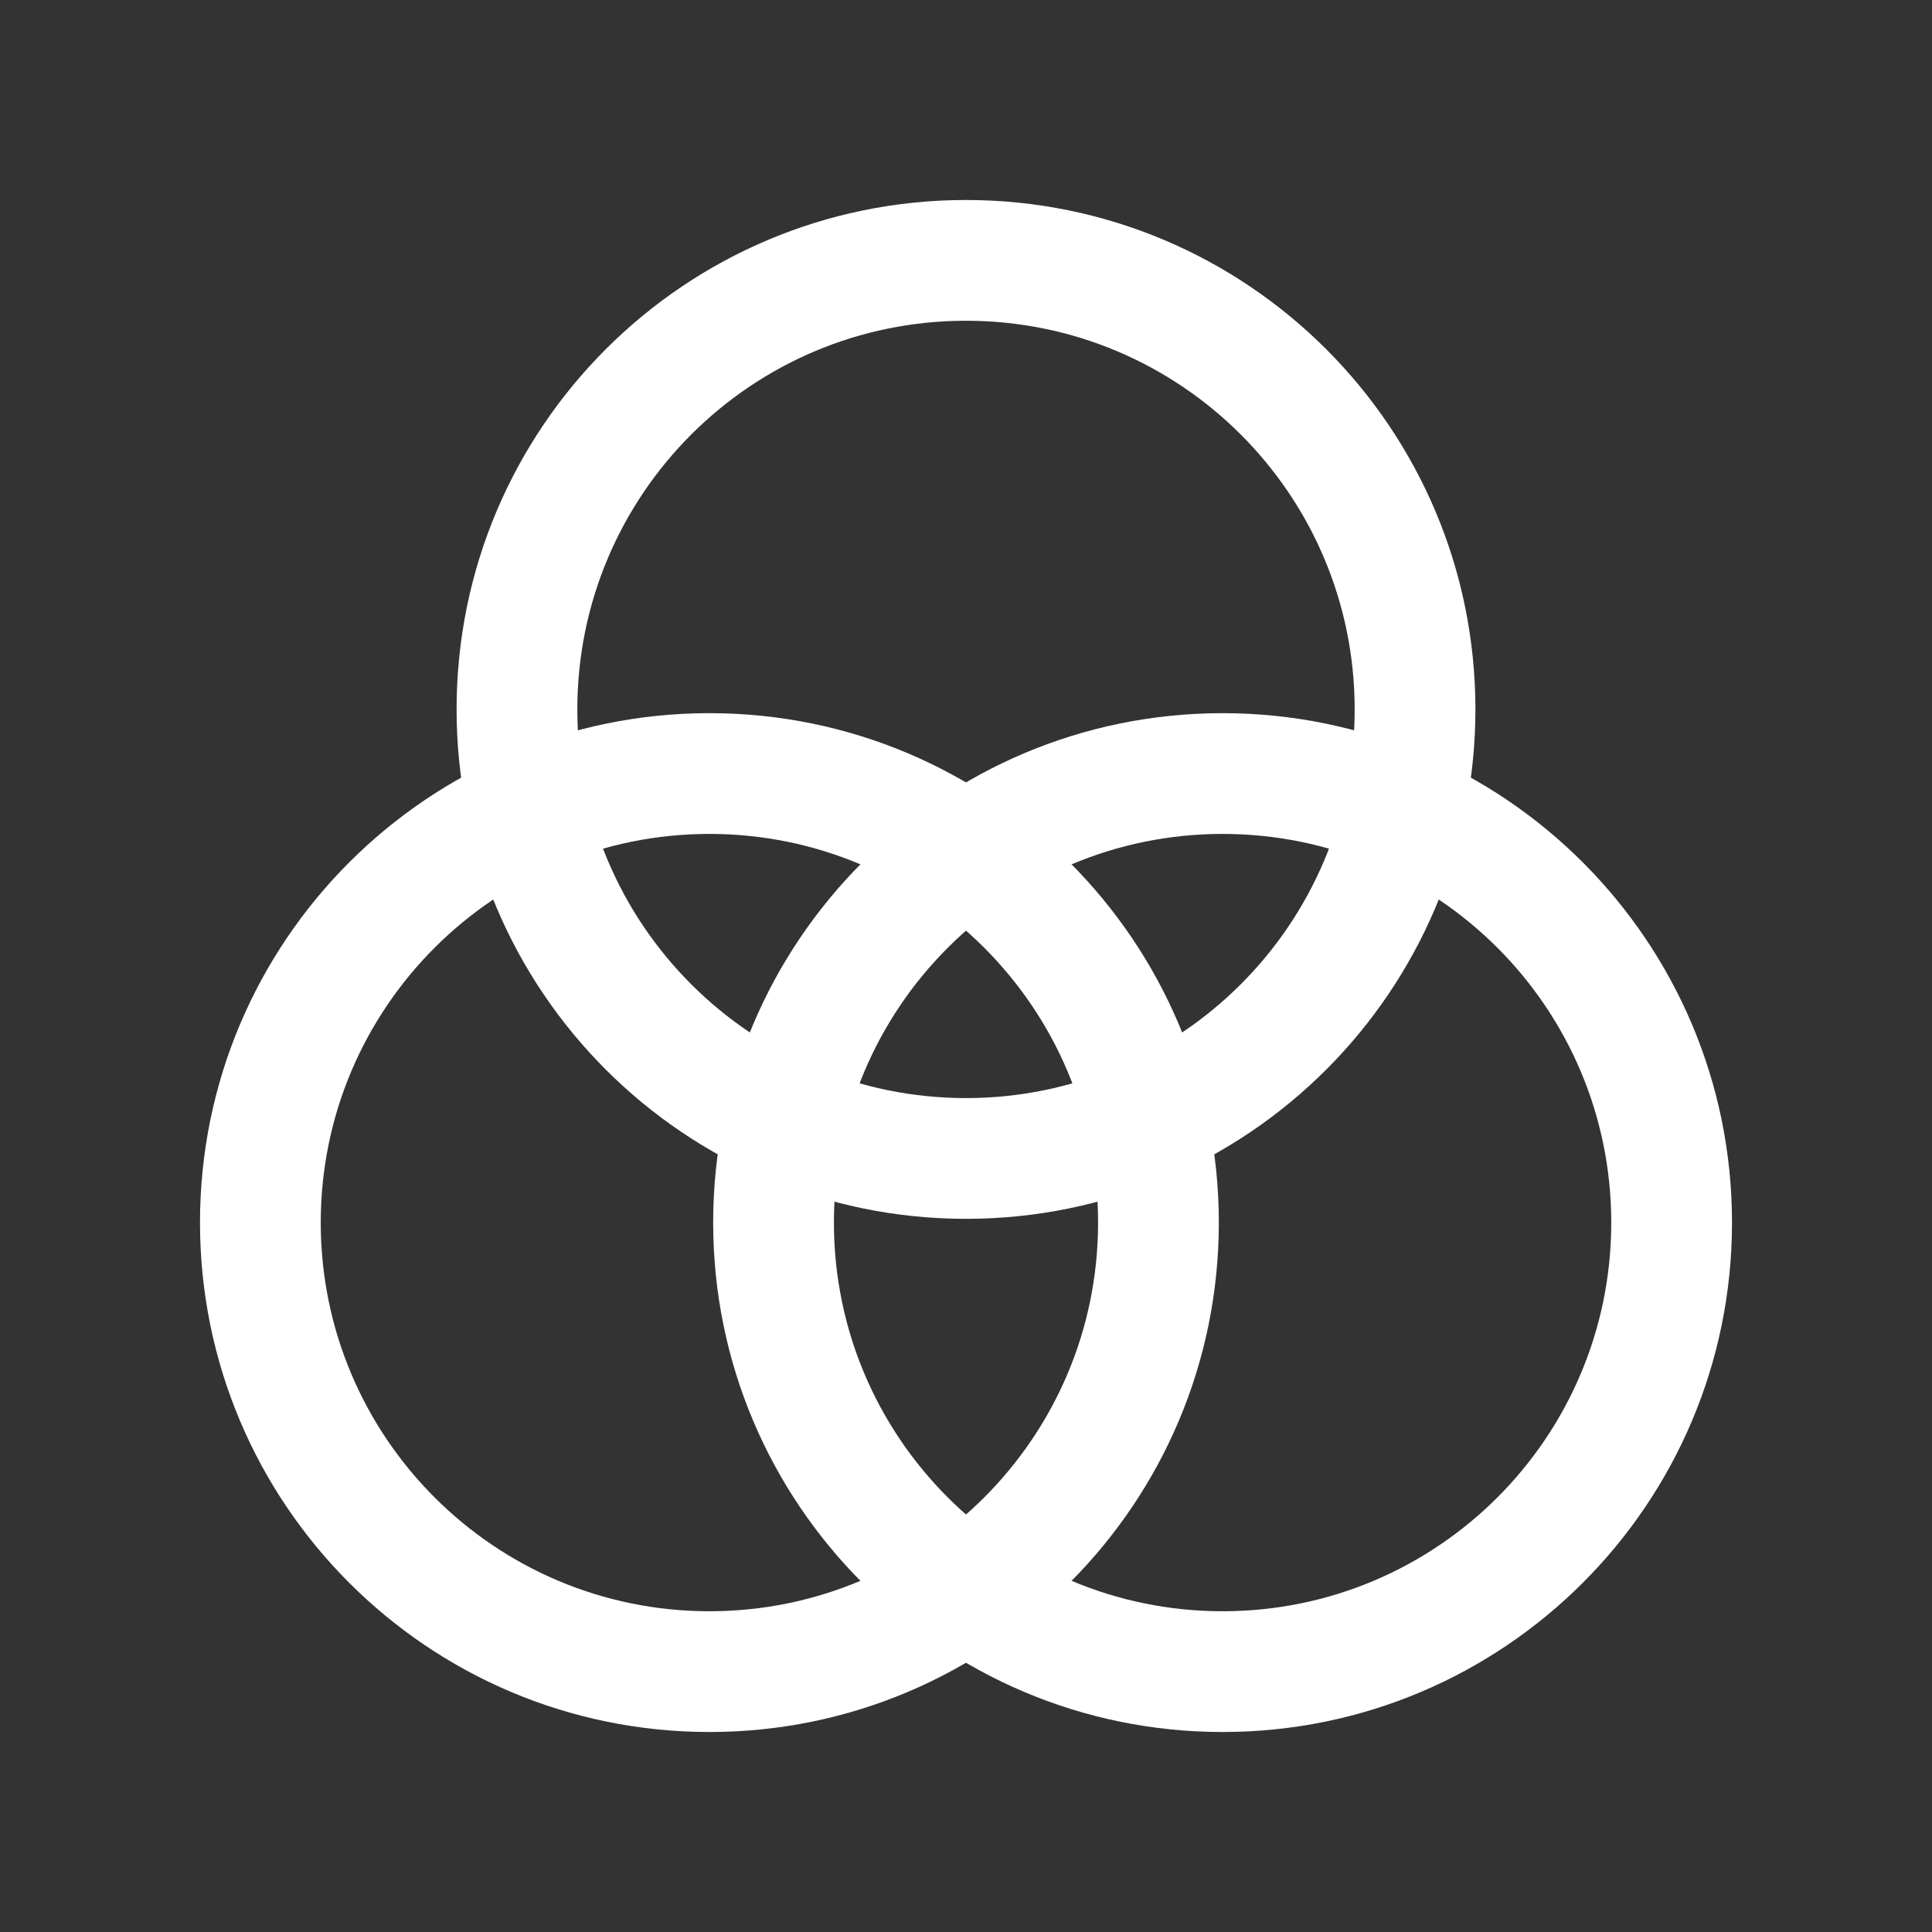 <svg width="52" height="52" viewBox="0 0 52 52" fill="none" xmlns="http://www.w3.org/2000/svg">
<rect x="0" y="0" width="52" height="52" fill="#333333" stroke="none"/>
<path fill-rule="evenodd" clip-rule="evenodd" d="M26 8.633C20.223 8.633 15.539 13.316 15.539 19.094C15.539 24.871 20.223 29.555 26 29.555C31.777 29.555 36.461 24.871 36.461 19.094C36.461 13.316 31.777 8.633 26 8.633ZM12.289 19.094C12.289 11.521 18.428 5.383 26 5.383C33.572 5.383 39.711 11.521 39.711 19.094C39.711 26.666 33.572 32.805 26 32.805C18.428 32.805 12.289 26.666 12.289 19.094Z" fill="white"/>
<path fill-rule="evenodd" clip-rule="evenodd" d="M32.906 22.445C27.129 22.445 22.445 27.129 22.445 32.906C22.445 38.684 27.129 43.367 32.906 43.367C38.684 43.367 43.367 38.684 43.367 32.906C43.367 27.129 38.684 22.445 32.906 22.445ZM19.195 32.906C19.195 25.334 25.334 19.195 32.906 19.195C40.479 19.195 46.617 25.334 46.617 32.906C46.617 40.479 40.479 46.617 32.906 46.617C25.334 46.617 19.195 40.479 19.195 32.906Z" fill="white"/>
<path fill-rule="evenodd" clip-rule="evenodd" d="M19.094 22.445C13.316 22.445 8.633 27.129 8.633 32.906C8.633 38.684 13.316 43.367 19.094 43.367C24.871 43.367 29.555 38.684 29.555 32.906C29.555 27.129 24.871 22.445 19.094 22.445ZM5.383 32.906C5.383 25.334 11.521 19.195 19.094 19.195C26.666 19.195 32.805 25.334 32.805 32.906C32.805 40.479 26.666 46.617 19.094 46.617C11.521 46.617 5.383 40.479 5.383 32.906Z" fill="white"/>
</svg>
